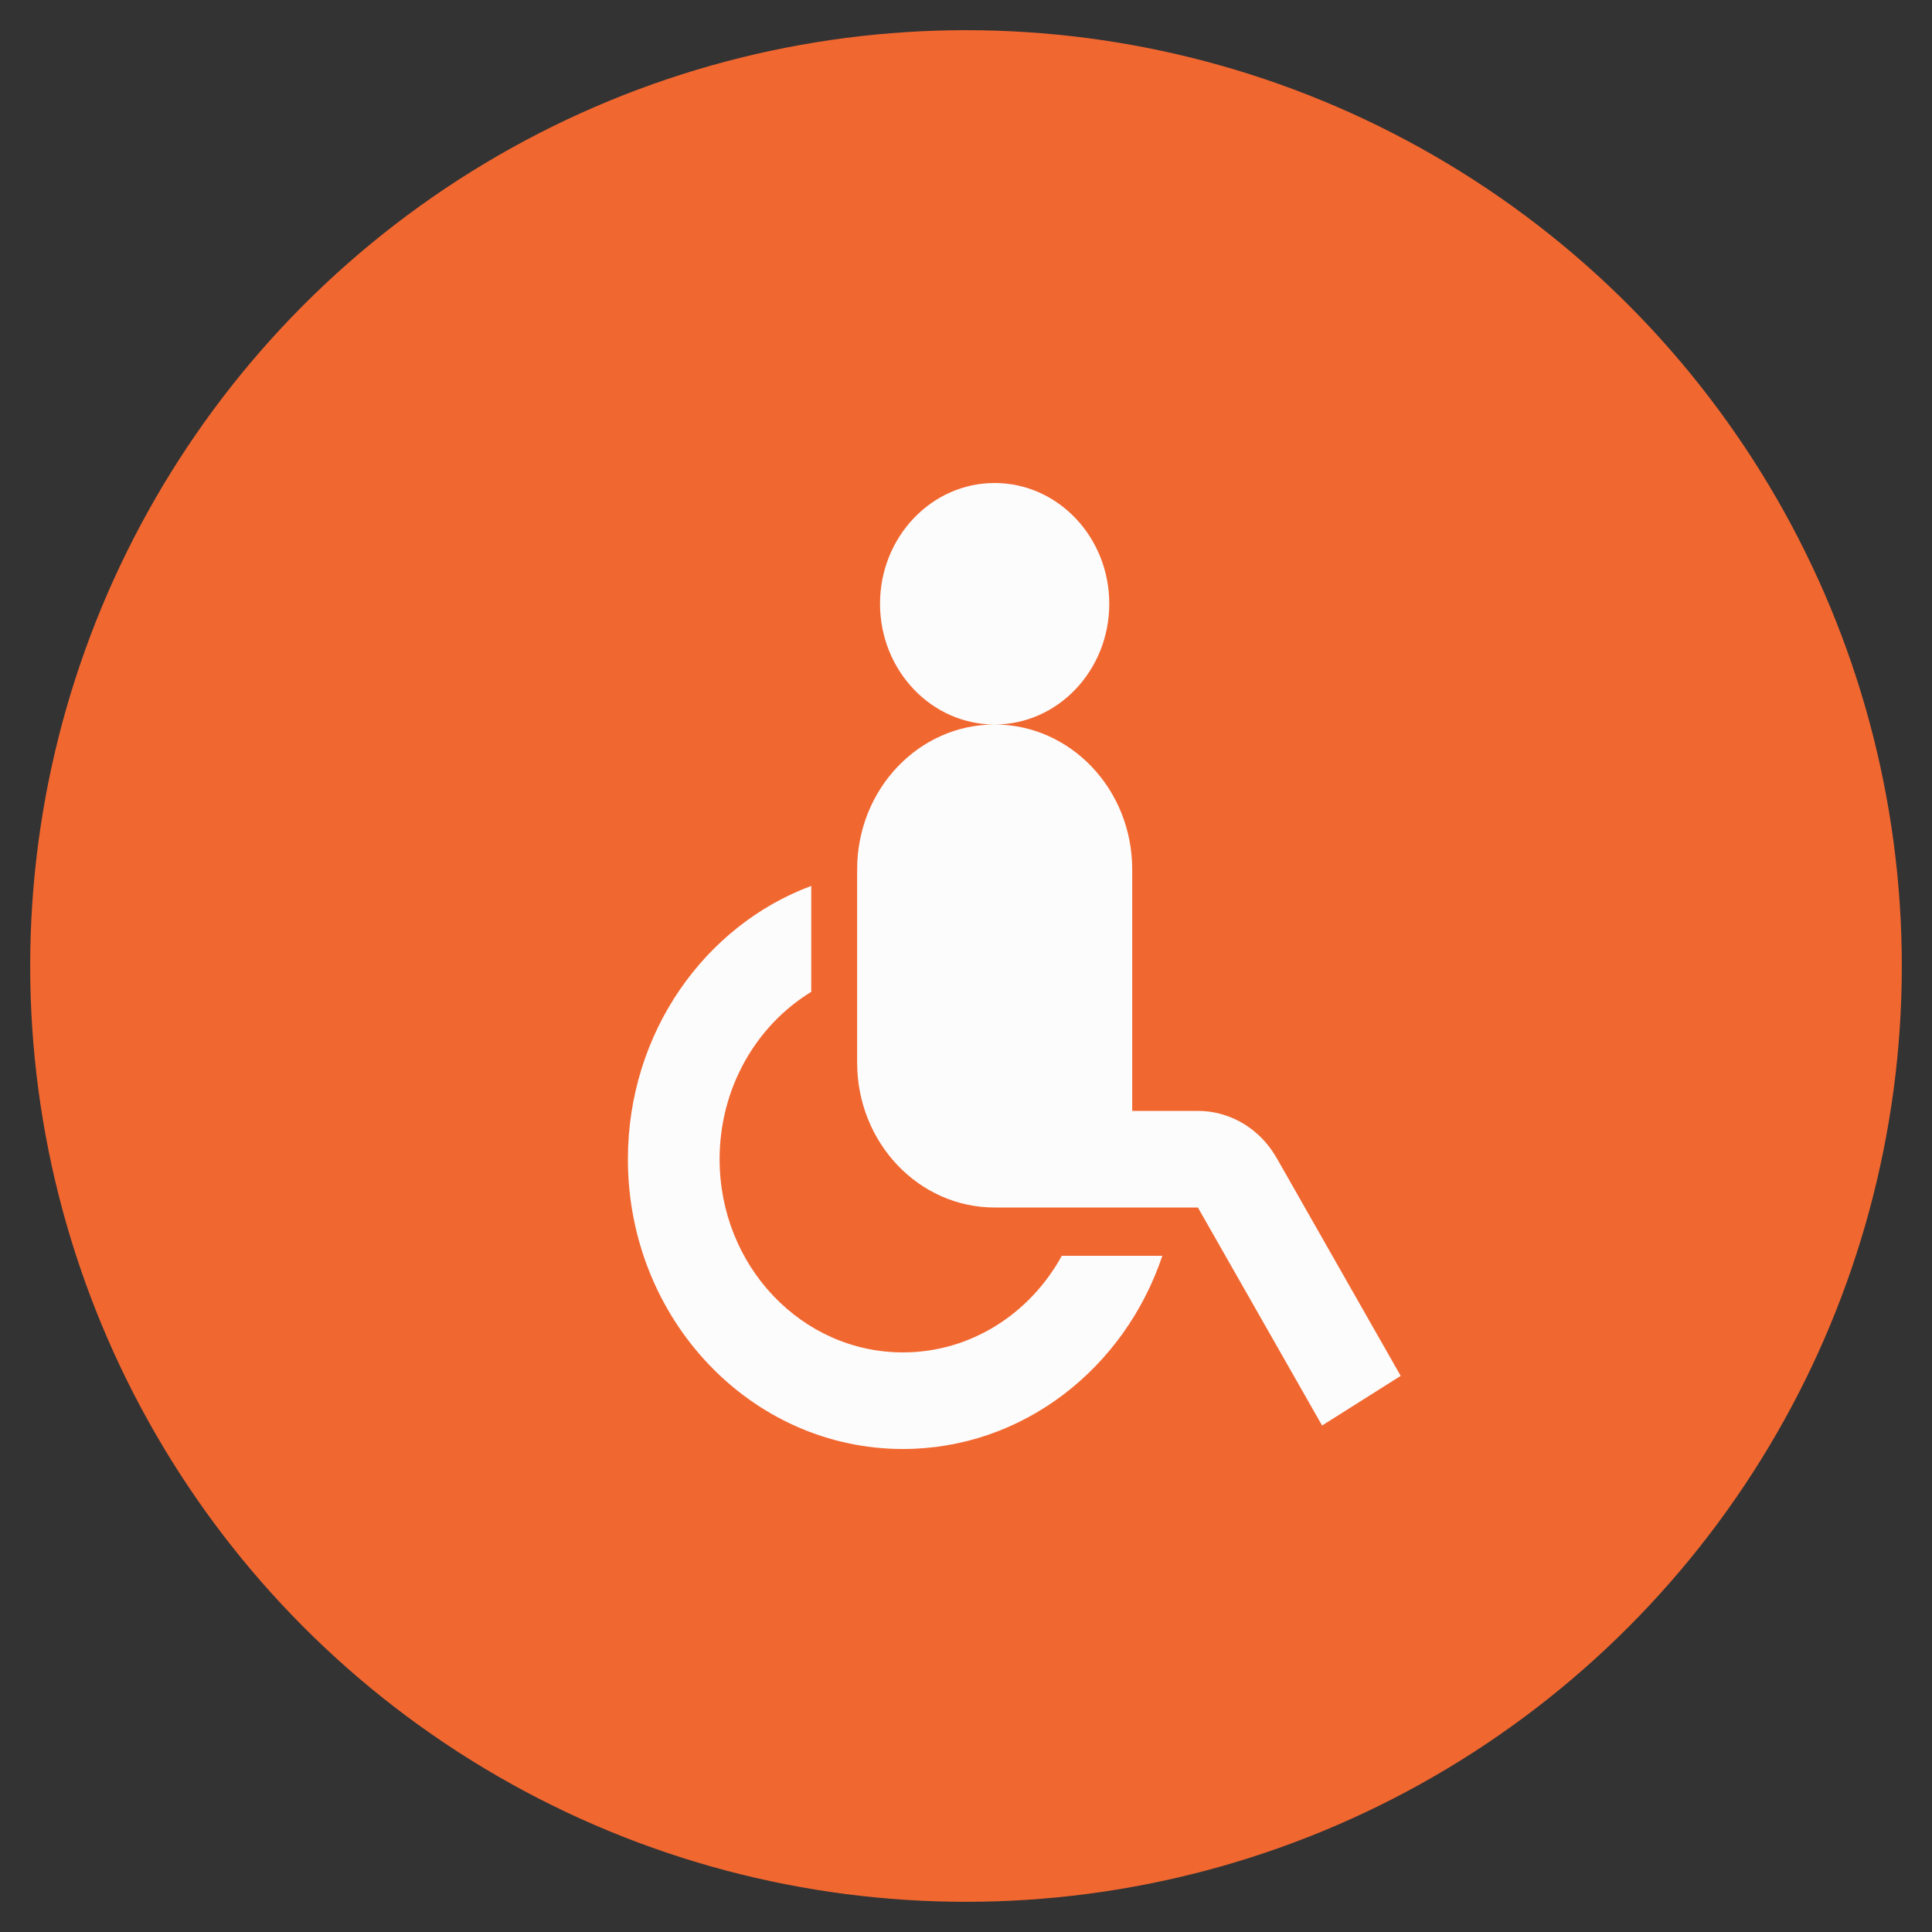 <svg width="32" height="32" viewBox="0 0 32 32" fill="none" xmlns="http://www.w3.org/2000/svg">
<rect x="0" y="0" width="32" height="32" fill="#333333" stroke="none"/>
<circle cx="16" cy="16" r="15" fill="#F16730" stroke="#F16730" strokeWidth="2"/>
<path d="M13.437 14.673V16.428C12.529 16.982 11.919 18.016 11.919 19.2C11.919 20.968 13.278 22.4 14.956 22.4C16.08 22.4 17.061 21.757 17.587 20.8H19.252C18.627 22.664 16.939 24 14.956 24C12.44 24 10.4 21.851 10.4 19.2C10.4 17.11 11.668 15.332 13.437 14.673ZM16.474 20C15.216 20 14.197 18.926 14.197 17.6V14.4C14.197 13.074 15.216 12 16.474 12C17.733 12 18.753 13.074 18.753 14.4V18.4H19.841C20.333 18.4 20.793 18.651 21.076 19.069L21.144 19.177L23.2 22.789L21.898 23.611L19.841 20H16.474ZM16.474 8C17.522 8 18.373 8.896 18.373 10C18.373 11.104 17.522 12 16.474 12C15.427 12 14.576 11.104 14.576 10C14.576 8.896 15.427 8 16.474 8Z" fill="#FCFCFC"/>
</svg>
